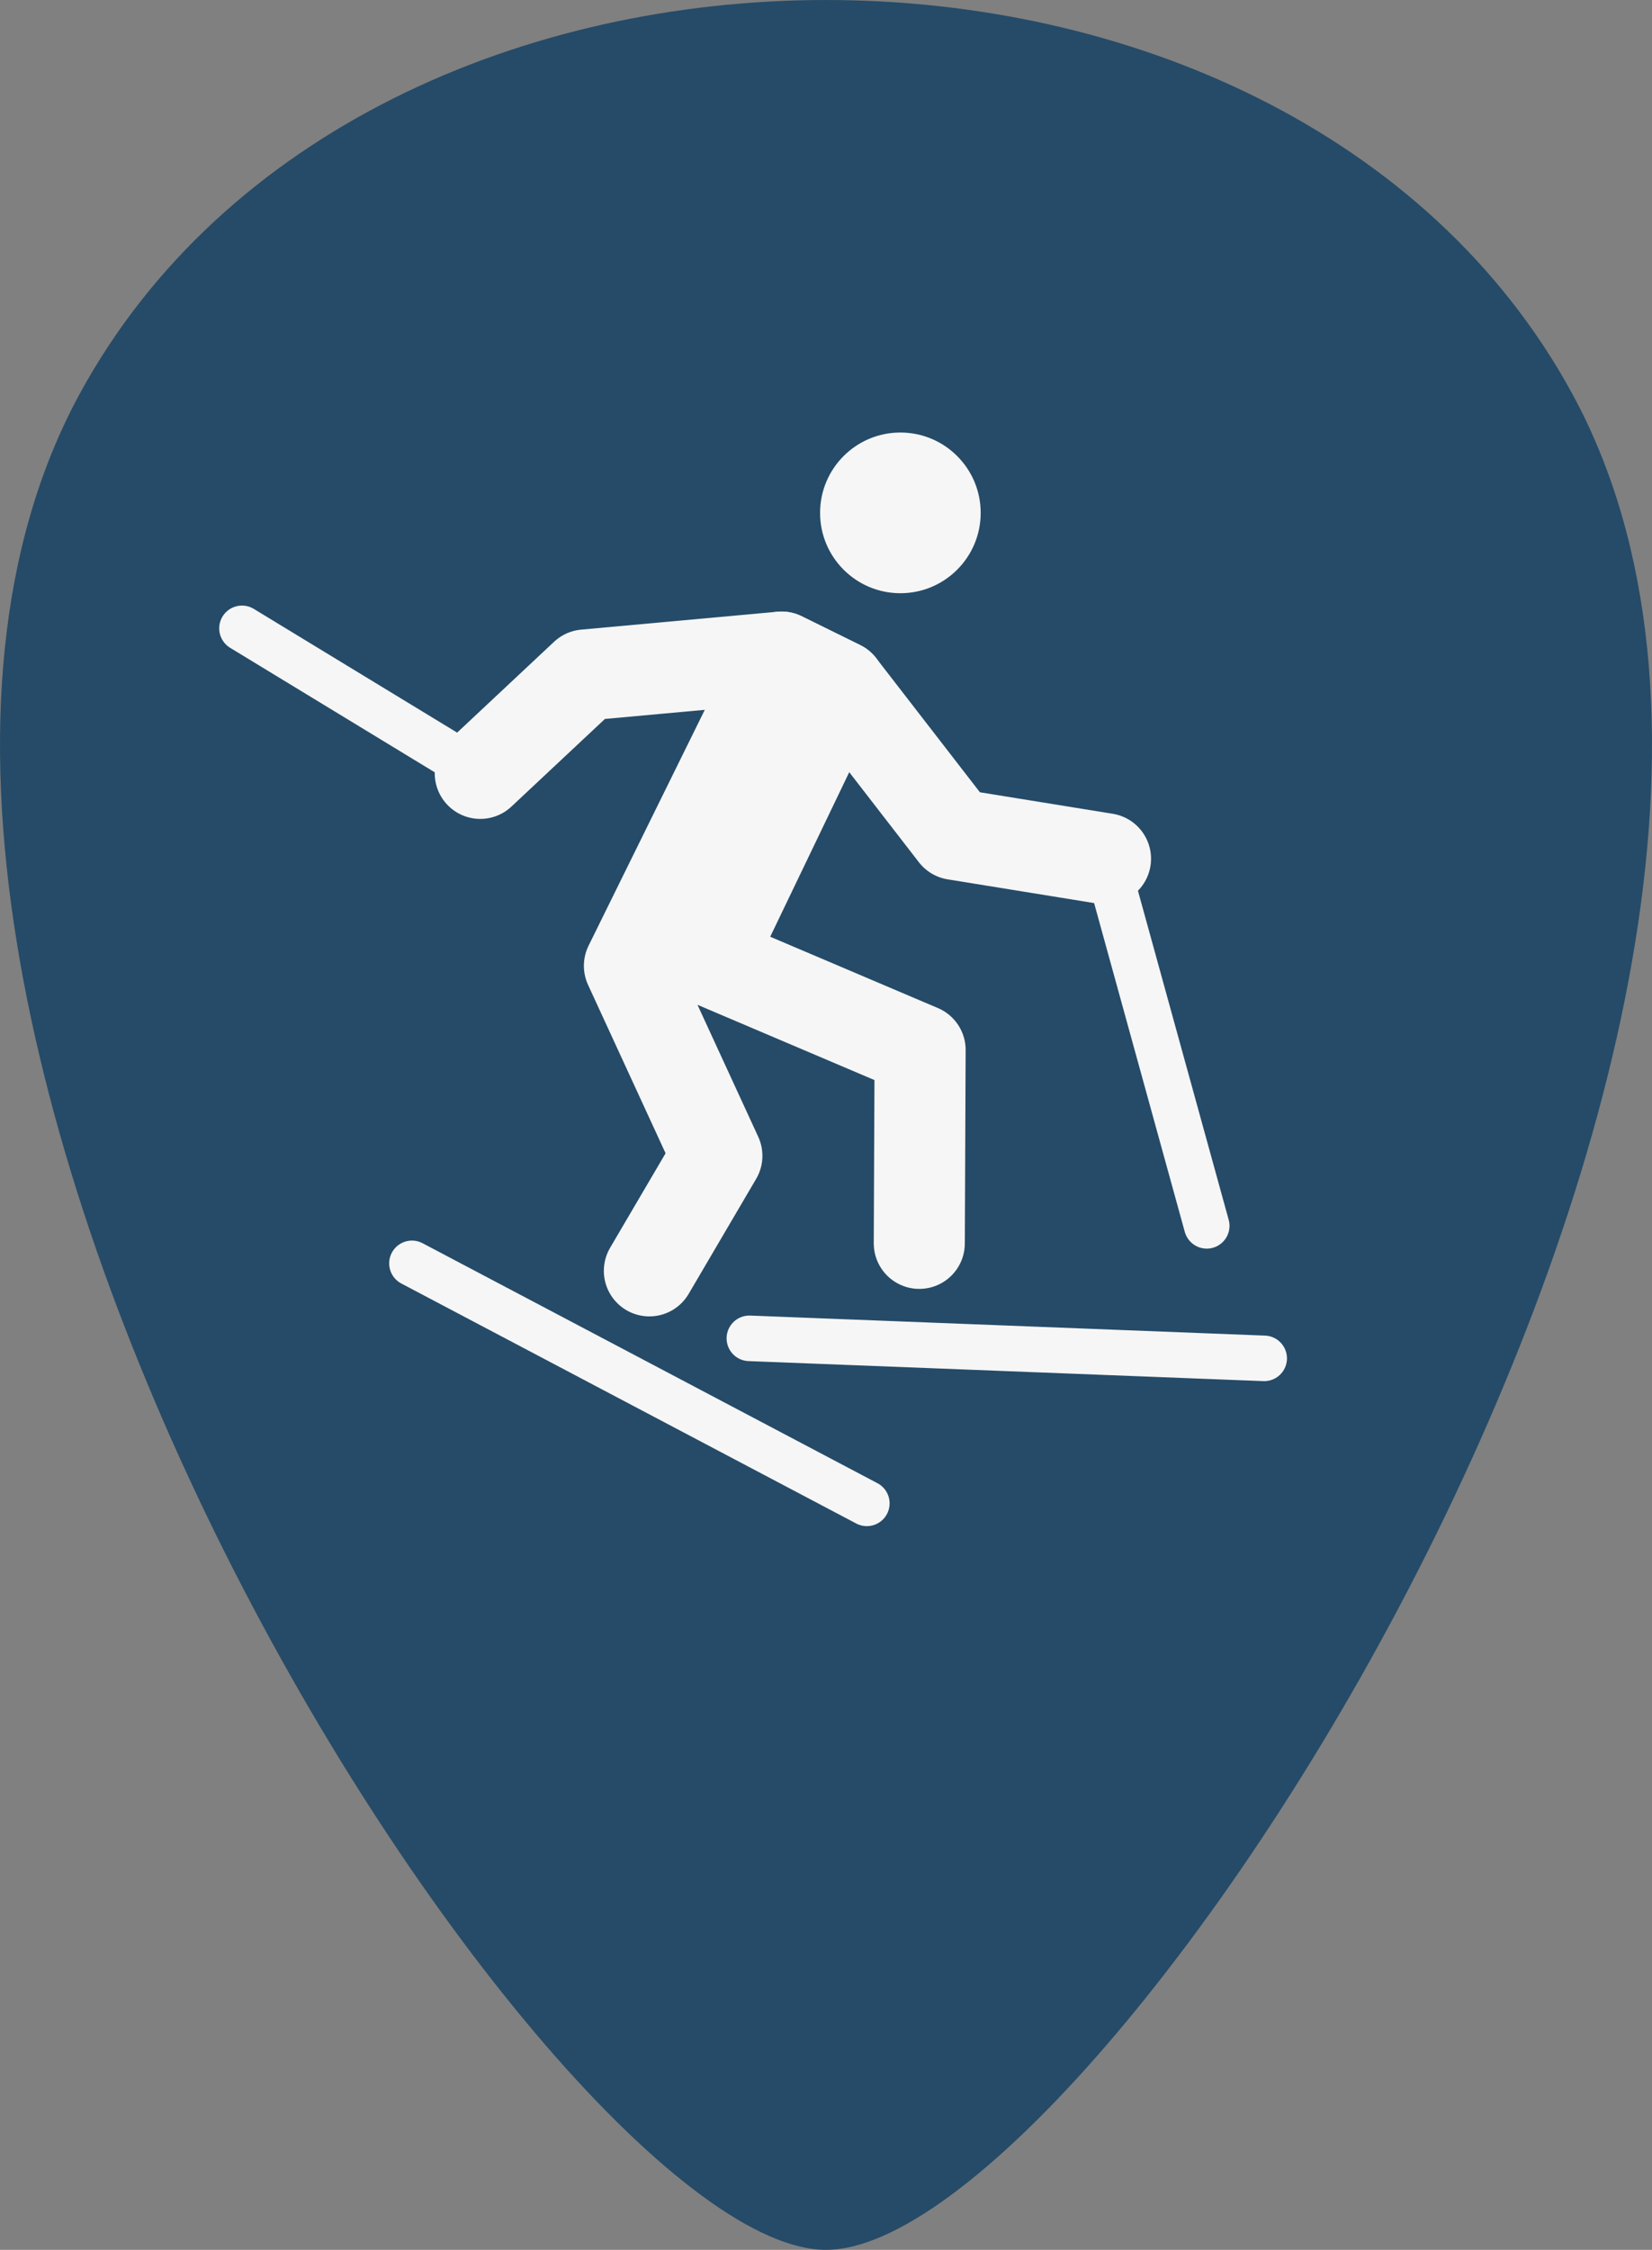 <?xml version="1.0" encoding="utf-8"?>
<!-- Generator: Adobe Illustrator 25.2.1, SVG Export Plug-In . SVG Version: 6.00 Build 0)  -->
<svg version="1.1" id="Ebene_1" xmlns="http://www.w3.org/2000/svg" xmlns:xlink="http://www.w3.org/1999/xlink" x="0px" y="0px"
	 viewBox="0 0 360 490" style="enable-background:new 0 0 360 490;" xml:space="preserve">
<rect x="0" y="0" width="360" height="490" fill="#808080" stroke="none"/>
<style type="text/css">
	.st0{fill:#254B68;}
	.st1{fill:none;stroke:#F6F6F6;stroke-width:19.843;stroke-linecap:round;stroke-linejoin:round;}
	.st2{fill:#F6F6F6;}
	.st3{fill:none;stroke:#F6F6F6;stroke-width:9.921;stroke-linecap:round;stroke-linejoin:round;}
</style>
<path class="st0" d="M17.48,85.57C-55.53,219.1,120,490,180,490S415.53,219.1,342.52,85.57C280.16-28.52,79.84-28.52,17.48,85.57z"
	/>
<polyline class="st1" points="141.51,276.78 156.22,251.73 137.16,210.35 170.31,143.11 183.08,149.4 154.4,209.08 200.51,228.68 
	200.33,270.79 "/>
<ellipse class="st2" cx="196.21" cy="111.7" rx="17.5" ry="17.5"/>
<polyline class="st1" points="104.66,168.43 127.53,147.01 170.31,143.11 183.08,149.4 208.09,181.72 240.91,187.03 "/>
<line class="st3" x1="89.77" y1="275.15" x2="188.9" y2="327.42"/>
<line class="st3" x1="163.3" y1="291.48" x2="275.49" y2="295.84"/>
<line class="st3" x1="104.66" y1="168.43" x2="52.73" y2="136.85"/>
<line class="st3" x1="262.97" y1="266.98" x2="240.91" y2="187.03"/>
</svg>
